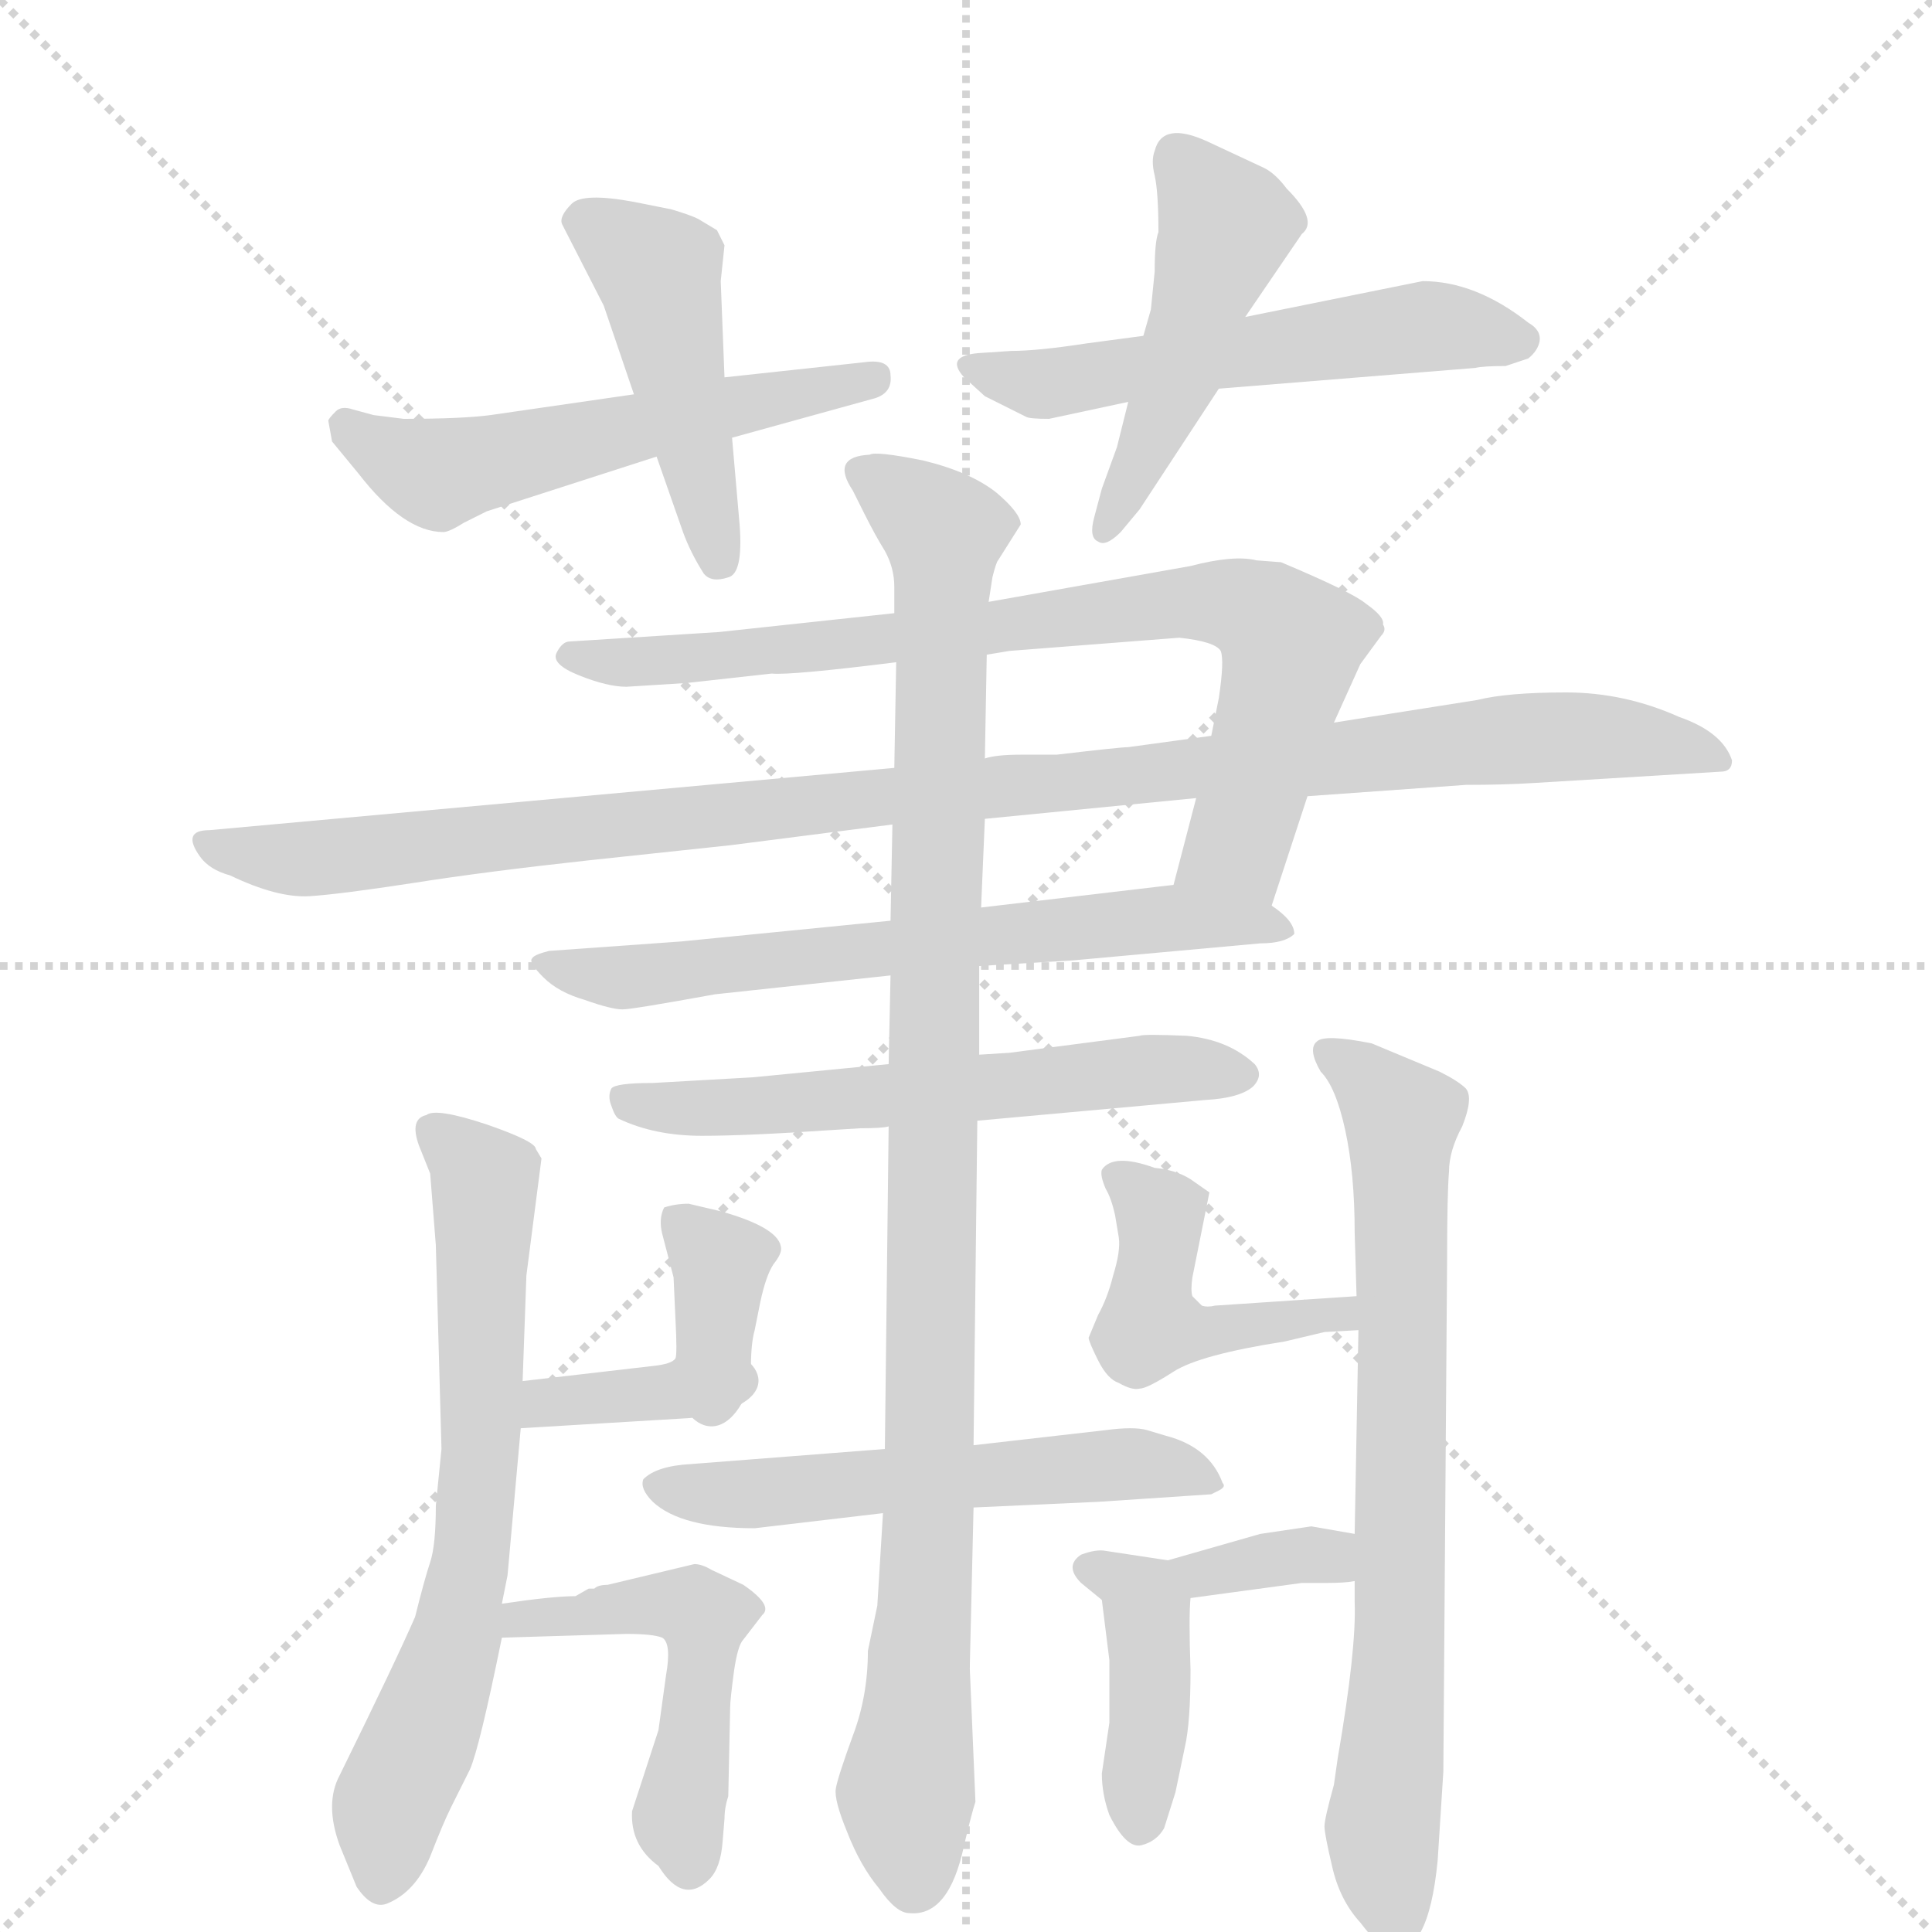 <svg version="1.1" viewBox="0 0 1024 1024" xmlns="http://www.w3.org/2000/svg">
  <g stroke="lightgray" stroke-dasharray="1,1" stroke-width="1" transform="scale(4, 4)">
    <line x1="0" y1="0" x2="256" y2="256"></line>
    <line x1="256" y1="0" x2="0" y2="256"></line>
    <line x1="128" y1="0" x2="128" y2="256"></line>
    <line x1="0" y1="128" x2="256" y2="128"></line>
  </g>
  <g transform="scale(1, -1) translate(0, -860)">
    <style type="text/css">
      
        @keyframes keyframes0 {
          from {
            stroke: blue;
            stroke-dashoffset: 545;
            stroke-width: 128;
          }
          64% {
            animation-timing-function: step-end;
            stroke: blue;
            stroke-dashoffset: 0;
            stroke-width: 128;
          }
          to {
            stroke: black;
            stroke-width: 1024;
          }
        }
        #make-me-a-hanzi-animation-0 {
          animation: keyframes0 0.694s both;
          animation-delay: 0s;
          animation-timing-function: linear;
        }
      
        @keyframes keyframes1 {
          from {
            stroke: blue;
            stroke-dashoffset: 458;
            stroke-width: 128;
          }
          60% {
            animation-timing-function: step-end;
            stroke: blue;
            stroke-dashoffset: 0;
            stroke-width: 128;
          }
          to {
            stroke: black;
            stroke-width: 1024;
          }
        }
        #make-me-a-hanzi-animation-1 {
          animation: keyframes1 0.623s both;
          animation-delay: 0.694s;
          animation-timing-function: linear;
        }
      
        @keyframes keyframes2 {
          from {
            stroke: blue;
            stroke-dashoffset: 551;
            stroke-width: 128;
          }
          64% {
            animation-timing-function: step-end;
            stroke: blue;
            stroke-dashoffset: 0;
            stroke-width: 128;
          }
          to {
            stroke: black;
            stroke-width: 1024;
          }
        }
        #make-me-a-hanzi-animation-2 {
          animation: keyframes2 0.698s both;
          animation-delay: 1.316s;
          animation-timing-function: linear;
        }
      
        @keyframes keyframes3 {
          from {
            stroke: blue;
            stroke-dashoffset: 469;
            stroke-width: 128;
          }
          60% {
            animation-timing-function: step-end;
            stroke: blue;
            stroke-dashoffset: 0;
            stroke-width: 128;
          }
          to {
            stroke: black;
            stroke-width: 1024;
          }
        }
        #make-me-a-hanzi-animation-3 {
          animation: keyframes3 0.632s both;
          animation-delay: 2.015s;
          animation-timing-function: linear;
        }
      
        @keyframes keyframes4 {
          from {
            stroke: blue;
            stroke-dashoffset: 788;
            stroke-width: 128;
          }
          72% {
            animation-timing-function: step-end;
            stroke: blue;
            stroke-dashoffset: 0;
            stroke-width: 128;
          }
          to {
            stroke: black;
            stroke-width: 1024;
          }
        }
        #make-me-a-hanzi-animation-4 {
          animation: keyframes4 0.891s both;
          animation-delay: 2.646s;
          animation-timing-function: linear;
        }
      
        @keyframes keyframes5 {
          from {
            stroke: blue;
            stroke-dashoffset: 1055;
            stroke-width: 128;
          }
          77% {
            animation-timing-function: step-end;
            stroke: blue;
            stroke-dashoffset: 0;
            stroke-width: 128;
          }
          to {
            stroke: black;
            stroke-width: 1024;
          }
        }
        #make-me-a-hanzi-animation-5 {
          animation: keyframes5 1.109s both;
          animation-delay: 3.538s;
          animation-timing-function: linear;
        }
      
        @keyframes keyframes6 {
          from {
            stroke: blue;
            stroke-dashoffset: 650;
            stroke-width: 128;
          }
          68% {
            animation-timing-function: step-end;
            stroke: blue;
            stroke-dashoffset: 0;
            stroke-width: 128;
          }
          to {
            stroke: black;
            stroke-width: 1024;
          }
        }
        #make-me-a-hanzi-animation-6 {
          animation: keyframes6 0.779s both;
          animation-delay: 4.646s;
          animation-timing-function: linear;
        }
      
        @keyframes keyframes7 {
          from {
            stroke: blue;
            stroke-dashoffset: 584;
            stroke-width: 128;
          }
          66% {
            animation-timing-function: step-end;
            stroke: blue;
            stroke-dashoffset: 0;
            stroke-width: 128;
          }
          to {
            stroke: black;
            stroke-width: 1024;
          }
        }
        #make-me-a-hanzi-animation-7 {
          animation: keyframes7 0.725s both;
          animation-delay: 5.425s;
          animation-timing-function: linear;
        }
      
        @keyframes keyframes8 {
          from {
            stroke: blue;
            stroke-dashoffset: 550;
            stroke-width: 128;
          }
          64% {
            animation-timing-function: step-end;
            stroke: blue;
            stroke-dashoffset: 0;
            stroke-width: 128;
          }
          to {
            stroke: black;
            stroke-width: 1024;
          }
        }
        #make-me-a-hanzi-animation-8 {
          animation: keyframes8 0.698s both;
          animation-delay: 6.15s;
          animation-timing-function: linear;
        }
      
        @keyframes keyframes9 {
          from {
            stroke: blue;
            stroke-dashoffset: 1024;
            stroke-width: 128;
          }
          77% {
            animation-timing-function: step-end;
            stroke: blue;
            stroke-dashoffset: 0;
            stroke-width: 128;
          }
          to {
            stroke: black;
            stroke-width: 1024;
          }
        }
        #make-me-a-hanzi-animation-9 {
          animation: keyframes9 1.083s both;
          animation-delay: 6.848s;
          animation-timing-function: linear;
        }
      
        @keyframes keyframes10 {
          from {
            stroke: blue;
            stroke-dashoffset: 670;
            stroke-width: 128;
          }
          69% {
            animation-timing-function: step-end;
            stroke: blue;
            stroke-dashoffset: 0;
            stroke-width: 128;
          }
          to {
            stroke: black;
            stroke-width: 1024;
          }
        }
        #make-me-a-hanzi-animation-10 {
          animation: keyframes10 0.795s both;
          animation-delay: 7.931s;
          animation-timing-function: linear;
        }
      
        @keyframes keyframes11 {
          from {
            stroke: blue;
            stroke-dashoffset: 358;
            stroke-width: 128;
          }
          54% {
            animation-timing-function: step-end;
            stroke: blue;
            stroke-dashoffset: 0;
            stroke-width: 128;
          }
          to {
            stroke: black;
            stroke-width: 1024;
          }
        }
        #make-me-a-hanzi-animation-11 {
          animation: keyframes11 0.541s both;
          animation-delay: 8.727s;
          animation-timing-function: linear;
        }
      
        @keyframes keyframes12 {
          from {
            stroke: blue;
            stroke-dashoffset: 365;
            stroke-width: 128;
          }
          54% {
            animation-timing-function: step-end;
            stroke: blue;
            stroke-dashoffset: 0;
            stroke-width: 128;
          }
          to {
            stroke: black;
            stroke-width: 1024;
          }
        }
        #make-me-a-hanzi-animation-12 {
          animation: keyframes12 0.547s both;
          animation-delay: 9.268s;
          animation-timing-function: linear;
        }
      
        @keyframes keyframes13 {
          from {
            stroke: blue;
            stroke-dashoffset: 493;
            stroke-width: 128;
          }
          62% {
            animation-timing-function: step-end;
            stroke: blue;
            stroke-dashoffset: 0;
            stroke-width: 128;
          }
          to {
            stroke: black;
            stroke-width: 1024;
          }
        }
        #make-me-a-hanzi-animation-13 {
          animation: keyframes13 0.651s both;
          animation-delay: 9.815s;
          animation-timing-function: linear;
        }
      
        @keyframes keyframes14 {
          from {
            stroke: blue;
            stroke-dashoffset: 740;
            stroke-width: 128;
          }
          71% {
            animation-timing-function: step-end;
            stroke: blue;
            stroke-dashoffset: 0;
            stroke-width: 128;
          }
          to {
            stroke: black;
            stroke-width: 1024;
          }
        }
        #make-me-a-hanzi-animation-14 {
          animation: keyframes14 0.852s both;
          animation-delay: 10.466s;
          animation-timing-function: linear;
        }
      
        @keyframes keyframes15 {
          from {
            stroke: blue;
            stroke-dashoffset: 455;
            stroke-width: 128;
          }
          60% {
            animation-timing-function: step-end;
            stroke: blue;
            stroke-dashoffset: 0;
            stroke-width: 128;
          }
          to {
            stroke: black;
            stroke-width: 1024;
          }
        }
        #make-me-a-hanzi-animation-15 {
          animation: keyframes15 0.62s both;
          animation-delay: 11.318s;
          animation-timing-function: linear;
        }
      
        @keyframes keyframes16 {
          from {
            stroke: blue;
            stroke-dashoffset: 346;
            stroke-width: 128;
          }
          53% {
            animation-timing-function: step-end;
            stroke: blue;
            stroke-dashoffset: 0;
            stroke-width: 128;
          }
          to {
            stroke: black;
            stroke-width: 1024;
          }
        }
        #make-me-a-hanzi-animation-16 {
          animation: keyframes16 0.532s both;
          animation-delay: 11.939s;
          animation-timing-function: linear;
        }
      
        @keyframes keyframes17 {
          from {
            stroke: blue;
            stroke-dashoffset: 403;
            stroke-width: 128;
          }
          57% {
            animation-timing-function: step-end;
            stroke: blue;
            stroke-dashoffset: 0;
            stroke-width: 128;
          }
          to {
            stroke: black;
            stroke-width: 1024;
          }
        }
        #make-me-a-hanzi-animation-17 {
          animation: keyframes17 0.578s both;
          animation-delay: 12.47s;
          animation-timing-function: linear;
        }
      
    </style>
    
      <path d="M 258 589 L 348 618 L 388 628 L 464 649 Q 473 652 472 661 Q 472 670 458 668 L 384 660 L 336 651 L 260 640 Q 245 638 214 638 L 198 640 L 187 643 Q 181 645 178 642 Q 174 638 174 637 L 176 626 L 190 609 Q 214 578 235 578 Q 238 578 246 583 L 258 589 Z" fill="lightgray"></path>
    
      <path d="M 348 618 L 362 578 Q 366 567 373 556 Q 377 551 386 554 Q 394 556 392 582 L 388 628 L 384 660 L 382 711 L 384 730 L 380 738 L 370 744 Q 366 746 356 749 L 336 753 Q 309 758 303 752 Q 296 745 298 741 L 320 698 L 336 651 L 348 618 Z" fill="lightgray"></path>
    
      <path d="M 798 666 L 810 670 Q 815 674 816 679 Q 817 685 810 689 Q 782 711 754 711 L 660 692 L 606 682 L 576 678 Q 550 674 536 674 L 521 673 Q 500 672 511 660 L 522 650 L 544 639 Q 546 638 556 638 L 598 647 L 646 654 L 782 665 Q 786 666 798 666 Z" fill="lightgray"></path>
    
      <path d="M 660 692 L 690 736 Q 699 743 682 760 Q 676 768 670 771 L 640 785 Q 616 796 612 780 Q 610 775 612 767 Q 614 758 614 737 Q 612 732 612 716 L 610 696 L 606 682 L 598 647 L 592 623 L 584 601 L 580 586 Q 577 575 582 573 Q 586 570 594 578 L 604 590 L 646 654 L 660 692 Z" fill="lightgray"></path>
    
      <path d="M 634 437 L 622 391 C 614 362 665 351 674 380 L 693 438 L 707 477 L 721 508 L 732 523 Q 735 526 733 529 Q 734 533 724 540 Q 717 546 679 562 L 666 563 Q 654 566 631 560 L 524 541 L 474 535 L 381 525 L 302 520 Q 298 520 295 514 Q 292 508 307 502 Q 322 496 332 496 L 364 498 L 409 503 Q 419 502 475 509 L 523 513 L 535 515 L 625 522 Q 644 520 647 515 Q 649 510 646 490 L 642 470 L 634 437 Z" fill="lightgray"></path>
    
      <path d="M 522 426 L 634 437 L 693 438 L 777 444 Q 797 444 813 445 L 912 451 Q 918 451 918 457 Q 913 472 890 480 Q 861 493 830 493 Q 799 493 783 489 L 707 477 L 642 470 L 598 464 Q 594 464 560 460 L 541 460 Q 528 460 522 458 L 474 453 L 111 420 Q 96 420 106 406 Q 111 399 122 396 Q 147 384 164 385 Q 180 386 219 392 Q 257 398 312 404 L 387 412 L 473 423 L 522 426 Z" fill="lightgray"></path>
    
      <path d="M 622 391 L 554 383 L 520 379 L 472 372 L 361 361 L 291 356 Q 283 354 282 352 Q 280 350 288 342 Q 296 334 310 330 Q 324 325 330 325 Q 335 325 379 333 L 472 343 L 519 348 L 569 351 L 668 360 Q 681 360 686 365 Q 686 372 674 380 C 657 395 652 395 622 391 Z" fill="lightgray"></path>
    
      <path d="M 518 266 L 639 277 Q 657 278 664 284 Q 670 290 665 296 Q 651 309 629 311 Q 606 312 604 311 L 535 302 L 519 301 L 471 296 L 399 289 L 346 286 Q 326 286 324 283 Q 322 279 324 274 Q 326 268 328 267 Q 347 258 372 258 Q 396 258 440 261 L 456 262 Q 468 262 471 263 L 518 266 Z" fill="lightgray"></path>
    
      <path d="M 642 68 L 646 70 Q 650 72 648 74 Q 641 93 618 99 L 608 102 Q 601 104 586 102 L 516 94 L 469 92 L 366 84 Q 348 83 341 76 Q 339 71 346 64 Q 361 50 400 50 L 468 58 L 516 61 L 582 64 L 642 68 Z" fill="lightgray"></path>
    
      <path d="M 520 379 L 522 426 L 522 458 L 523 513 L 524 541 L 526 554 Q 528 562 529 563 L 541 582 Q 541 588 528 599 Q 514 610 489 616 Q 464 621 461 619 Q 440 618 452 600 L 458 588 Q 464 576 469 568 Q 474 559 474 549 L 474 535 L 475 509 L 474 453 L 473 423 L 472 372 L 472 343 L 471 296 L 471 263 L 469 92 L 468 58 L 465 9 L 460 -15 Q 460 -39 452 -60 Q 444 -82 443 -88 Q 442 -94 449 -111 Q 456 -129 466 -141 Q 475 -154 482 -154 Q 503 -156 511 -118 Q 515 -101 517 -95 L 514 -24 L 516 61 L 516 94 L 518 266 L 519 301 L 519 348 L 520 379 Z" fill="lightgray"></path>
    
      <path d="M 266 10 L 269 25 L 276 103 L 277 128 L 279 184 L 287 246 L 284 251 Q 284 255 258 264 Q 231 273 226 269 Q 217 267 222 253 L 228 238 L 231 200 L 234 92 L 231 62 Q 231 41 228 32 Q 225 23 220 3 Q 210 -20 180 -81 Q 172 -96 180 -118 L 189 -140 Q 197 -152 205 -149 Q 220 -143 228 -124 Q 235 -106 239 -98 L 249 -78 Q 254 -67 266 -8 L 266 10 Z" fill="lightgray"></path>
    
      <path d="M 393 116 Q 397 121 398 135 Q 398 148 400 155 L 403 170 Q 406 184 410 190 Q 414 195 414 198 Q 414 209 382 218 L 365 222 Q 358 222 352 220 Q 349 214 351 206 L 357 183 L 358 161 Q 359 142 358 140 C 355 110 378 90 393 116 Z" fill="lightgray"></path>
    
      <path d="M 276 103 L 359 108 Q 383 109 393 116 C 419 131 383 157 358 140 Q 356 137 346 136 L 277 128 C 247 125 246 101 276 103 Z" fill="lightgray"></path>
    
      <path d="M 312 18 L 305 14 Q 293 14 266 10 C 236 6 236 -9 266 -8 L 332 -6 Q 346 -6 351 -8 Q 356 -11 353 -28 L 349 -57 L 335 -100 Q 334 -118 349 -129 Q 362 -150 376 -136 Q 382 -130 383 -116 L 384 -104 Q 384 -98 386 -92 L 387 -45 Q 387 -41 389 -26 Q 391 -12 394 -9 L 404 4 Q 410 9 394 20 L 377 28 Q 372 31 368 31 L 322 20 Q 317 20 315 18 L 312 18 Z" fill="lightgray"></path>
    
      <path d="M 718 22 L 718 11 Q 719 -14 709 -72 L 707 -86 Q 702 -104 702 -108 Q 702 -112 706 -129 Q 710 -147 721 -159 Q 731 -172 736 -174 Q 757 -178 762 -126 L 765 -79 L 767 193 Q 767 227 768 239 Q 768 250 775 263 Q 781 278 777 283 Q 773 287 763 292 L 727 307 Q 702 312 698 308 Q 693 304 700 292 Q 708 284 713 261 Q 718 238 718 207 L 719 173 L 720 155 L 718 47 L 718 22 Z" fill="lightgray"></path>
    
      <path d="M 719 173 L 644 168 Q 640 167 637 168 L 632 173 Q 631 176 632 183 L 641 228 L 631 235 Q 623 240 612 241 Q 590 249 584 240 Q 583 237 586 230 Q 589 225 591 216 L 593 204 Q 594 197 590 184 Q 587 172 582 163 L 577 151 Q 577 149 582 139 Q 587 129 593 127 Q 600 123 604 124 Q 608 124 622 133 Q 636 142 681 149 L 702 154 L 720 155 C 750 157 749 175 719 173 Z" fill="lightgray"></path>
    
      <path d="M 695 51 L 668 47 L 619 33 C 590 25 601 9 631 13 L 690 21 L 703 21 Q 713 21 718 22 C 748 26 748 42 718 47 L 695 51 Z" fill="lightgray"></path>
    
      <path d="M 619 33 L 586 38 Q 581 39 573 36 Q 564 30 573 21 L 584 12 L 588 -20 L 588 -53 L 584 -80 Q 584 -91 588 -102 Q 597 -120 605 -118 Q 613 -116 617 -109 L 623 -90 L 628 -66 Q 631 -53 631 -25 Q 630 3 631 13 C 632 31 632 31 619 33 Z" fill="lightgray"></path>
    
    
      <clipPath id="make-me-a-hanzi-clip-0">
        <path d="M 258 589 L 348 618 L 388 628 L 464 649 Q 473 652 472 661 Q 472 670 458 668 L 384 660 L 336 651 L 260 640 Q 245 638 214 638 L 198 640 L 187 643 Q 181 645 178 642 Q 174 638 174 637 L 176 626 L 190 609 Q 214 578 235 578 Q 238 578 246 583 L 258 589 Z"></path>
      </clipPath>
      <path clip-path="url(#make-me-a-hanzi-clip-0)" d="M 184 634 L 232 609 L 462 659" fill="none" id="make-me-a-hanzi-animation-0" stroke-dasharray="417 834" stroke-linecap="round"></path>
    
      <clipPath id="make-me-a-hanzi-clip-1">
        <path d="M 348 618 L 362 578 Q 366 567 373 556 Q 377 551 386 554 Q 394 556 392 582 L 388 628 L 384 660 L 382 711 L 384 730 L 380 738 L 370 744 Q 366 746 356 749 L 336 753 Q 309 758 303 752 Q 296 745 298 741 L 320 698 L 336 651 L 348 618 Z"></path>
      </clipPath>
      <path clip-path="url(#make-me-a-hanzi-clip-1)" d="M 311 742 L 349 716 L 381 563" fill="none" id="make-me-a-hanzi-animation-1" stroke-dasharray="330 660" stroke-linecap="round"></path>
    
      <clipPath id="make-me-a-hanzi-clip-2">
        <path d="M 798 666 L 810 670 Q 815 674 816 679 Q 817 685 810 689 Q 782 711 754 711 L 660 692 L 606 682 L 576 678 Q 550 674 536 674 L 521 673 Q 500 672 511 660 L 522 650 L 544 639 Q 546 638 556 638 L 598 647 L 646 654 L 782 665 Q 786 666 798 666 Z"></path>
      </clipPath>
      <path clip-path="url(#make-me-a-hanzi-clip-2)" d="M 516 667 L 551 656 L 751 687 L 806 680" fill="none" id="make-me-a-hanzi-animation-2" stroke-dasharray="423 846" stroke-linecap="round"></path>
    
      <clipPath id="make-me-a-hanzi-clip-3">
        <path d="M 660 692 L 690 736 Q 699 743 682 760 Q 676 768 670 771 L 640 785 Q 616 796 612 780 Q 610 775 612 767 Q 614 758 614 737 Q 612 732 612 716 L 610 696 L 606 682 L 598 647 L 592 623 L 584 601 L 580 586 Q 577 575 582 573 Q 586 570 594 578 L 604 590 L 646 654 L 660 692 Z"></path>
      </clipPath>
      <path clip-path="url(#make-me-a-hanzi-clip-3)" d="M 628 774 L 650 739 L 618 645 L 586 580" fill="none" id="make-me-a-hanzi-animation-3" stroke-dasharray="341 682" stroke-linecap="round"></path>
    
      <clipPath id="make-me-a-hanzi-clip-4">
        <path d="M 634 437 L 622 391 C 614 362 665 351 674 380 L 693 438 L 707 477 L 721 508 L 732 523 Q 735 526 733 529 Q 734 533 724 540 Q 717 546 679 562 L 666 563 Q 654 566 631 560 L 524 541 L 474 535 L 381 525 L 302 520 Q 298 520 295 514 Q 292 508 307 502 Q 322 496 332 496 L 364 498 L 409 503 Q 419 502 475 509 L 523 513 L 535 515 L 625 522 Q 644 520 647 515 Q 649 510 646 490 L 642 470 L 634 437 Z"></path>
      </clipPath>
      <path clip-path="url(#make-me-a-hanzi-clip-4)" d="M 302 513 L 385 512 L 626 541 L 659 538 L 685 518 L 683 507 L 656 412 L 630 397" fill="none" id="make-me-a-hanzi-animation-4" stroke-dasharray="660 1320" stroke-linecap="round"></path>
    
      <clipPath id="make-me-a-hanzi-clip-5">
        <path d="M 522 426 L 634 437 L 693 438 L 777 444 Q 797 444 813 445 L 912 451 Q 918 451 918 457 Q 913 472 890 480 Q 861 493 830 493 Q 799 493 783 489 L 707 477 L 642 470 L 598 464 Q 594 464 560 460 L 541 460 Q 528 460 522 458 L 474 453 L 111 420 Q 96 420 106 406 Q 111 399 122 396 Q 147 384 164 385 Q 180 386 219 392 Q 257 398 312 404 L 387 412 L 473 423 L 522 426 Z"></path>
      </clipPath>
      <path clip-path="url(#make-me-a-hanzi-clip-5)" d="M 116 410 L 159 404 L 207 408 L 805 469 L 876 467 L 910 459" fill="none" id="make-me-a-hanzi-animation-5" stroke-dasharray="927 1854" stroke-linecap="round"></path>
    
      <clipPath id="make-me-a-hanzi-clip-6">
        <path d="M 622 391 L 554 383 L 520 379 L 472 372 L 361 361 L 291 356 Q 283 354 282 352 Q 280 350 288 342 Q 296 334 310 330 Q 324 325 330 325 Q 335 325 379 333 L 472 343 L 519 348 L 569 351 L 668 360 Q 681 360 686 365 Q 686 372 674 380 C 657 395 652 395 622 391 Z"></path>
      </clipPath>
      <path clip-path="url(#make-me-a-hanzi-clip-6)" d="M 289 349 L 337 342 L 625 374 L 680 367" fill="none" id="make-me-a-hanzi-animation-6" stroke-dasharray="522 1044" stroke-linecap="round"></path>
    
      <clipPath id="make-me-a-hanzi-clip-7">
        <path d="M 518 266 L 639 277 Q 657 278 664 284 Q 670 290 665 296 Q 651 309 629 311 Q 606 312 604 311 L 535 302 L 519 301 L 471 296 L 399 289 L 346 286 Q 326 286 324 283 Q 322 279 324 274 Q 326 268 328 267 Q 347 258 372 258 Q 396 258 440 261 L 456 262 Q 468 262 471 263 L 518 266 Z"></path>
      </clipPath>
      <path clip-path="url(#make-me-a-hanzi-clip-7)" d="M 329 279 L 351 273 L 401 273 L 620 294 L 655 291" fill="none" id="make-me-a-hanzi-animation-7" stroke-dasharray="456 912" stroke-linecap="round"></path>
    
      <clipPath id="make-me-a-hanzi-clip-8">
        <path d="M 642 68 L 646 70 Q 650 72 648 74 Q 641 93 618 99 L 608 102 Q 601 104 586 102 L 516 94 L 469 92 L 366 84 Q 348 83 341 76 Q 339 71 346 64 Q 361 50 400 50 L 468 58 L 516 61 L 582 64 L 642 68 Z"></path>
      </clipPath>
      <path clip-path="url(#make-me-a-hanzi-clip-8)" d="M 349 72 L 389 68 L 594 84 L 641 75" fill="none" id="make-me-a-hanzi-animation-8" stroke-dasharray="422 844" stroke-linecap="round"></path>
    
      <clipPath id="make-me-a-hanzi-clip-9">
        <path d="M 520 379 L 522 426 L 522 458 L 523 513 L 524 541 L 526 554 Q 528 562 529 563 L 541 582 Q 541 588 528 599 Q 514 610 489 616 Q 464 621 461 619 Q 440 618 452 600 L 458 588 Q 464 576 469 568 Q 474 559 474 549 L 474 535 L 475 509 L 474 453 L 473 423 L 472 372 L 472 343 L 471 296 L 471 263 L 469 92 L 468 58 L 465 9 L 460 -15 Q 460 -39 452 -60 Q 444 -82 443 -88 Q 442 -94 449 -111 Q 456 -129 466 -141 Q 475 -154 482 -154 Q 503 -156 511 -118 Q 515 -101 517 -95 L 514 -24 L 516 61 L 516 94 L 518 266 L 519 301 L 519 348 L 520 379 Z"></path>
      </clipPath>
      <path clip-path="url(#make-me-a-hanzi-clip-9)" d="M 458 609 L 500 575 L 492 54 L 480 -92 L 485 -138" fill="none" id="make-me-a-hanzi-animation-9" stroke-dasharray="896 1792" stroke-linecap="round"></path>
    
      <clipPath id="make-me-a-hanzi-clip-10">
        <path d="M 266 10 L 269 25 L 276 103 L 277 128 L 279 184 L 287 246 L 284 251 Q 284 255 258 264 Q 231 273 226 269 Q 217 267 222 253 L 228 238 L 231 200 L 234 92 L 231 62 Q 231 41 228 32 Q 225 23 220 3 Q 210 -20 180 -81 Q 172 -96 180 -118 L 189 -140 Q 197 -152 205 -149 Q 220 -143 228 -124 Q 235 -106 239 -98 L 249 -78 Q 254 -67 266 -8 L 266 10 Z"></path>
      </clipPath>
      <path clip-path="url(#make-me-a-hanzi-clip-10)" d="M 230 260 L 256 234 L 254 81 L 241 -14 L 206 -98 L 202 -135" fill="none" id="make-me-a-hanzi-animation-10" stroke-dasharray="542 1084" stroke-linecap="round"></path>
    
      <clipPath id="make-me-a-hanzi-clip-11">
        <path d="M 393 116 Q 397 121 398 135 Q 398 148 400 155 L 403 170 Q 406 184 410 190 Q 414 195 414 198 Q 414 209 382 218 L 365 222 Q 358 222 352 220 Q 349 214 351 206 L 357 183 L 358 161 Q 359 142 358 140 C 355 110 378 90 393 116 Z"></path>
      </clipPath>
      <path clip-path="url(#make-me-a-hanzi-clip-11)" d="M 360 212 L 382 192 L 378 150 L 389 122" fill="none" id="make-me-a-hanzi-animation-11" stroke-dasharray="230 460" stroke-linecap="round"></path>
    
      <clipPath id="make-me-a-hanzi-clip-12">
        <path d="M 276 103 L 359 108 Q 383 109 393 116 C 419 131 383 157 358 140 Q 356 137 346 136 L 277 128 C 247 125 246 101 276 103 Z"></path>
      </clipPath>
      <path clip-path="url(#make-me-a-hanzi-clip-12)" d="M 283 109 L 289 117 L 356 124 L 378 116 L 386 119" fill="none" id="make-me-a-hanzi-animation-12" stroke-dasharray="237 474" stroke-linecap="round"></path>
    
      <clipPath id="make-me-a-hanzi-clip-13">
        <path d="M 312 18 L 305 14 Q 293 14 266 10 C 236 6 236 -9 266 -8 L 332 -6 Q 346 -6 351 -8 Q 356 -11 353 -28 L 349 -57 L 335 -100 Q 334 -118 349 -129 Q 362 -150 376 -136 Q 382 -130 383 -116 L 384 -104 Q 384 -98 386 -92 L 387 -45 Q 387 -41 389 -26 Q 391 -12 394 -9 L 404 4 Q 410 9 394 20 L 377 28 Q 372 31 368 31 L 322 20 Q 317 20 315 18 L 312 18 Z"></path>
      </clipPath>
      <path clip-path="url(#make-me-a-hanzi-clip-13)" d="M 272 -3 L 277 3 L 333 9 L 366 9 L 373 3 L 359 -103 L 364 -126" fill="none" id="make-me-a-hanzi-animation-13" stroke-dasharray="365 730" stroke-linecap="round"></path>
    
      <clipPath id="make-me-a-hanzi-clip-14">
        <path d="M 718 22 L 718 11 Q 719 -14 709 -72 L 707 -86 Q 702 -104 702 -108 Q 702 -112 706 -129 Q 710 -147 721 -159 Q 731 -172 736 -174 Q 757 -178 762 -126 L 765 -79 L 767 193 Q 767 227 768 239 Q 768 250 775 263 Q 781 278 777 283 Q 773 287 763 292 L 727 307 Q 702 312 698 308 Q 693 304 700 292 Q 708 284 713 261 Q 718 238 718 207 L 719 173 L 720 155 L 718 47 L 718 22 Z"></path>
      </clipPath>
      <path clip-path="url(#make-me-a-hanzi-clip-14)" d="M 704 303 L 743 267 L 742 -11 L 733 -108 L 739 -163" fill="none" id="make-me-a-hanzi-animation-14" stroke-dasharray="612 1224" stroke-linecap="round"></path>
    
      <clipPath id="make-me-a-hanzi-clip-15">
        <path d="M 719 173 L 644 168 Q 640 167 637 168 L 632 173 Q 631 176 632 183 L 641 228 L 631 235 Q 623 240 612 241 Q 590 249 584 240 Q 583 237 586 230 Q 589 225 591 216 L 593 204 Q 594 197 590 184 Q 587 172 582 163 L 577 151 Q 577 149 582 139 Q 587 129 593 127 Q 600 123 604 124 Q 608 124 622 133 Q 636 142 681 149 L 702 154 L 720 155 C 750 157 749 175 719 173 Z"></path>
      </clipPath>
      <path clip-path="url(#make-me-a-hanzi-clip-15)" d="M 592 236 L 613 219 L 615 210 L 609 157 L 633 153 L 710 164 L 715 159" fill="none" id="make-me-a-hanzi-animation-15" stroke-dasharray="327 654" stroke-linecap="round"></path>
    
      <clipPath id="make-me-a-hanzi-clip-16">
        <path d="M 695 51 L 668 47 L 619 33 C 590 25 601 9 631 13 L 690 21 L 703 21 Q 713 21 718 22 C 748 26 748 42 718 47 L 695 51 Z"></path>
      </clipPath>
      <path clip-path="url(#make-me-a-hanzi-clip-16)" d="M 626 31 L 638 25 L 690 36 L 704 35 L 710 28" fill="none" id="make-me-a-hanzi-animation-16" stroke-dasharray="218 436" stroke-linecap="round"></path>
    
      <clipPath id="make-me-a-hanzi-clip-17">
        <path d="M 619 33 L 586 38 Q 581 39 573 36 Q 564 30 573 21 L 584 12 L 588 -20 L 588 -53 L 584 -80 Q 584 -91 588 -102 Q 597 -120 605 -118 Q 613 -116 617 -109 L 623 -90 L 628 -66 Q 631 -53 631 -25 Q 630 3 631 13 C 632 31 632 31 619 33 Z"></path>
      </clipPath>
      <path clip-path="url(#make-me-a-hanzi-clip-17)" d="M 581 29 L 608 8 L 605 -105" fill="none" id="make-me-a-hanzi-animation-17" stroke-dasharray="275 550" stroke-linecap="round"></path>
    
  </g>
</svg>